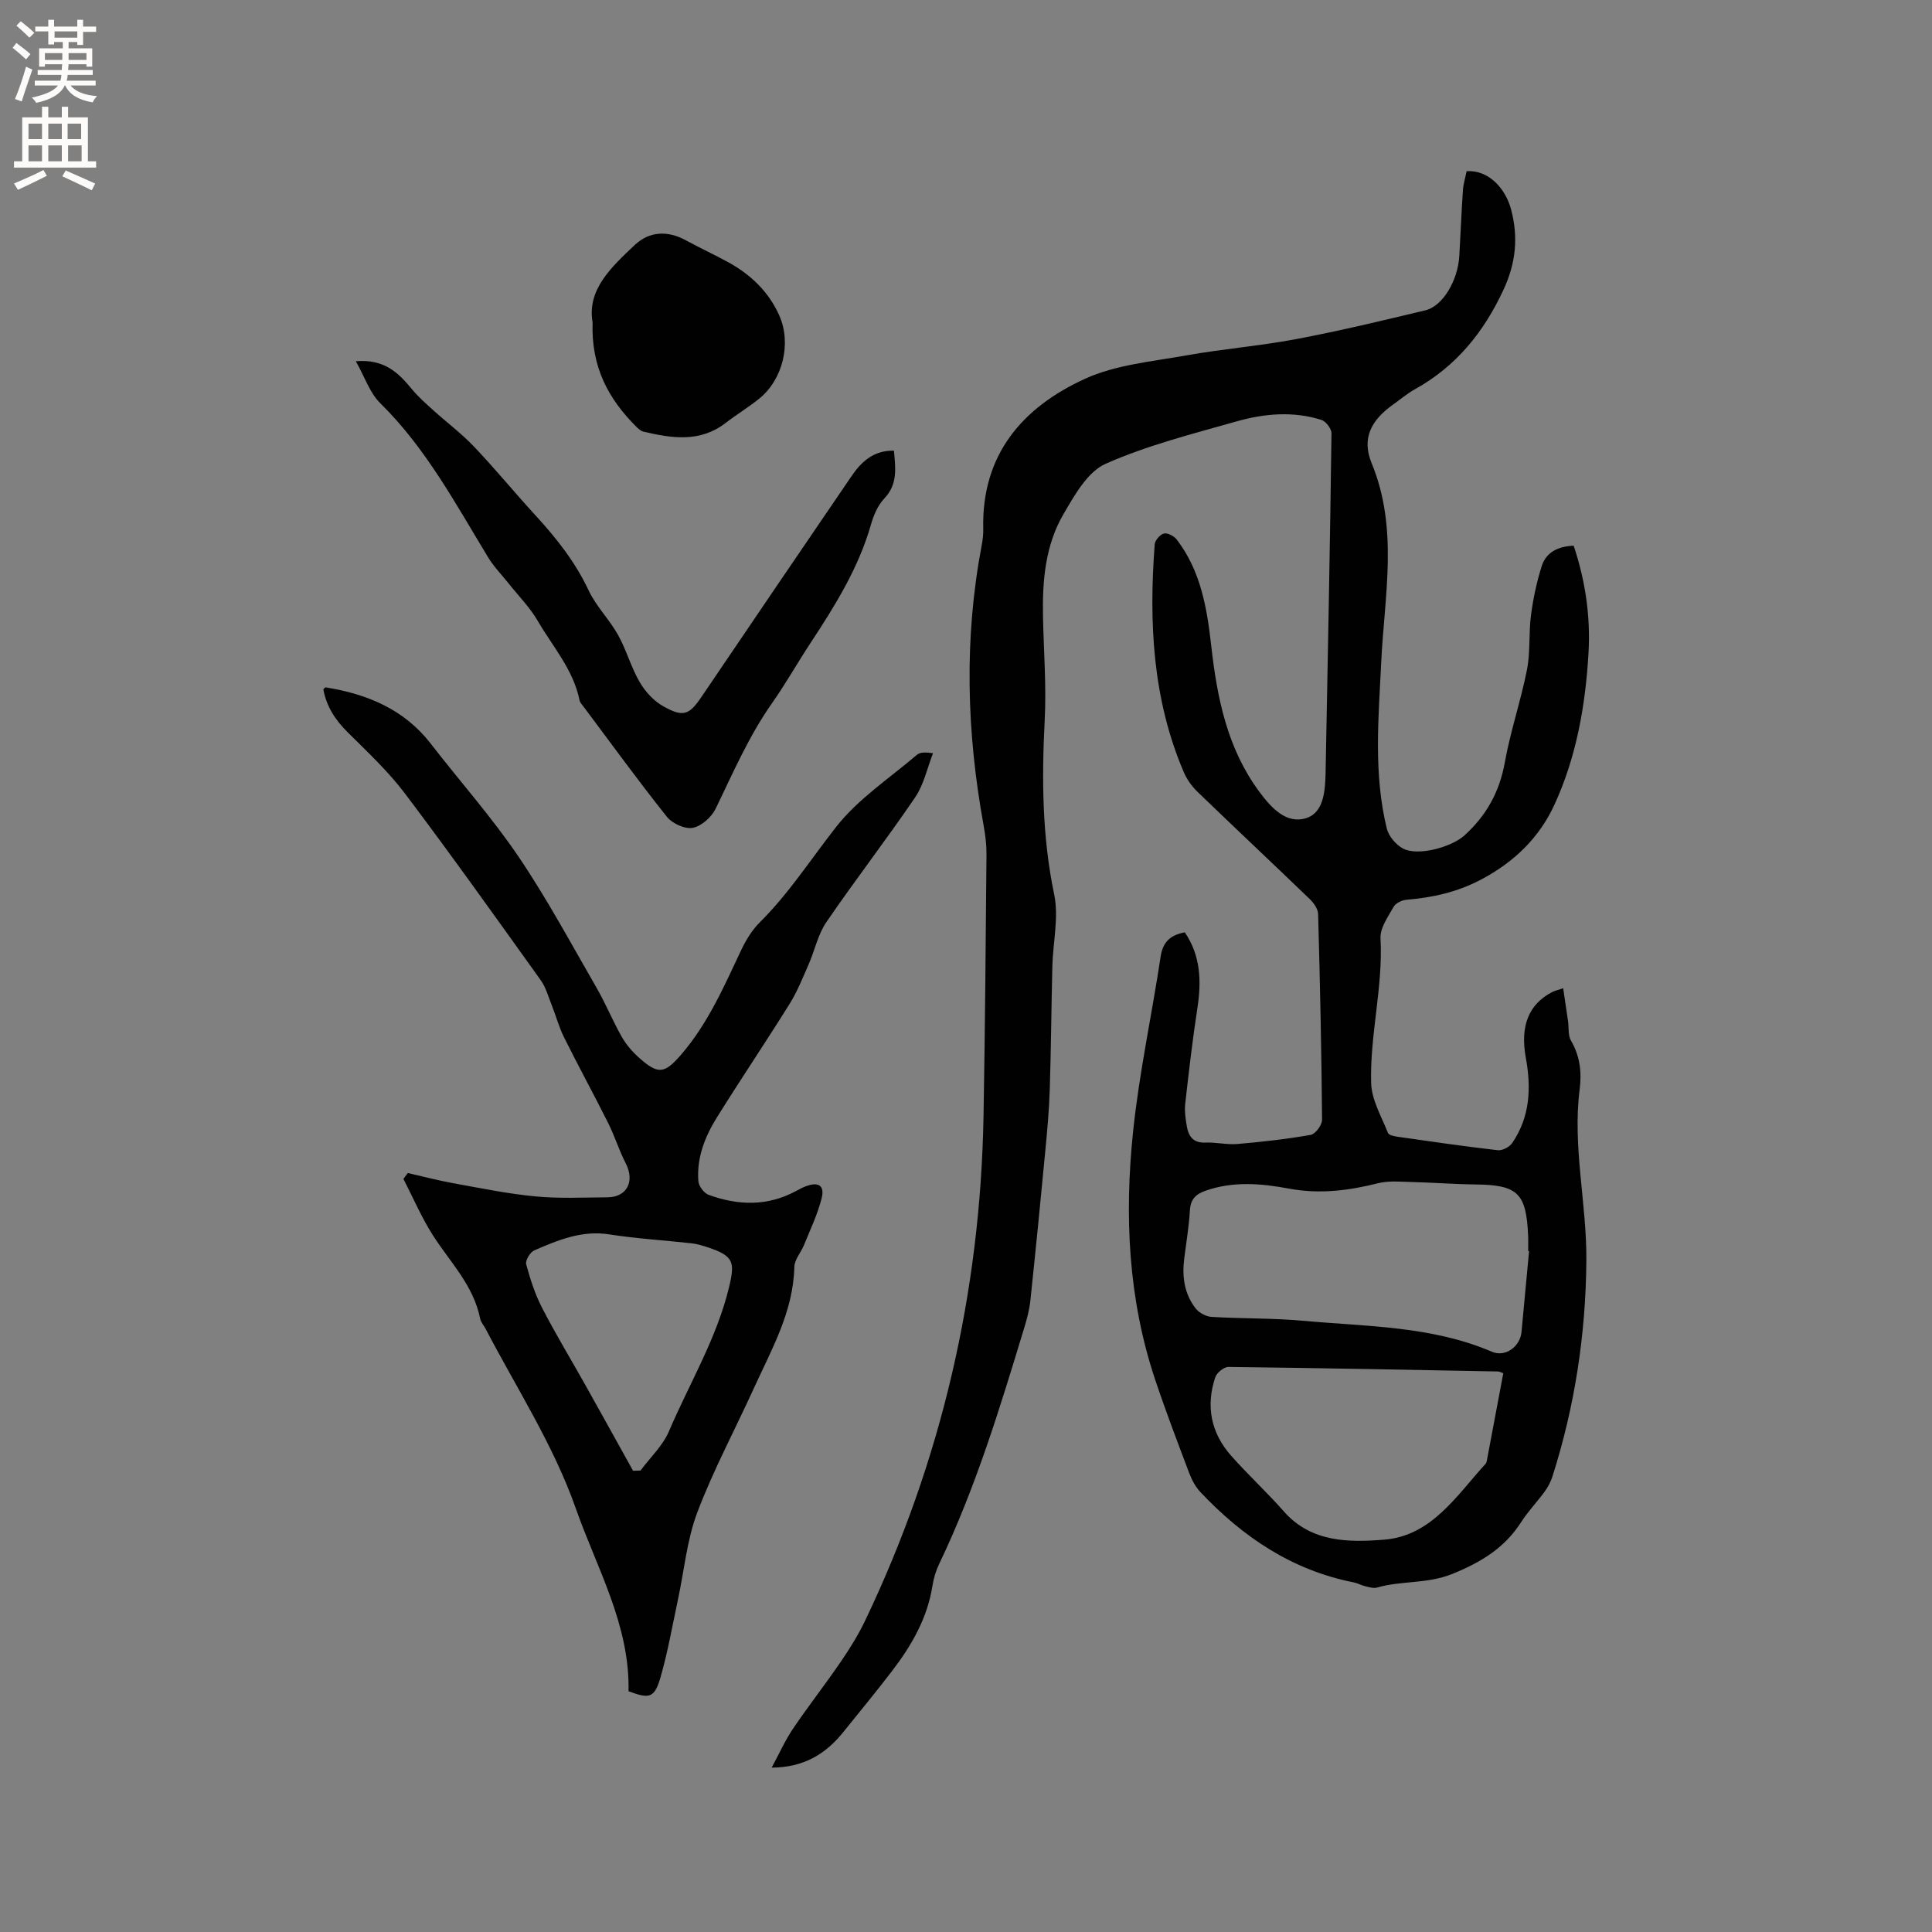 <svg enable-background="new 0 0 400 400" viewBox="0 0 400 400" xmlns="http://www.w3.org/2000/svg"><rect x="0" y="0" width="400" height="400" fill="#808080" stroke="none"/><g fill="#010102"><path d="m159.77 365.97c1.55-2.87 2.75-5.59 4.38-8.01 3.2-4.74 6.74-9.25 9.97-13.98 1.87-2.74 3.64-5.59 5.06-8.58 15.75-33 23.8-67.83 24.45-104.37.32-18.02.45-36.04.61-54.07.02-1.99-.22-4.01-.58-5.98-3.53-19.34-4.1-38.69-.41-58.08.22-1.14.35-2.31.32-3.47-.35-15.34 8.16-25.11 21.05-31 6.39-2.92 13.88-3.57 20.94-4.84 7.61-1.36 15.35-1.97 22.94-3.41 8.92-1.68 17.76-3.82 26.6-5.93 3.58-.85 6.72-6.11 7.03-11.21.27-4.54.44-9.09.75-13.63.09-1.35.51-2.68.77-3.96 4.62-.32 8.08 3.67 9.2 7.9 1.52 5.72 1.02 11.07-1.56 16.62-4.1 8.84-9.83 15.9-18.38 20.64-1.57.87-2.95 2.06-4.42 3.1-4.58 3.25-6.64 7-4.5 12.2 5.59 13.59 2.64 27.4 1.98 41.14-.56 11.55-1.63 23.1 1.15 34.49.39 1.58 1.87 3.33 3.32 4.12 3.09 1.68 10.06-.27 12.73-2.67 4.57-4.13 7.29-9.03 8.39-15.17 1.16-6.45 3.31-12.71 4.58-19.14.73-3.69.34-7.59.84-11.35.45-3.42 1.18-6.85 2.22-10.14.93-2.91 3.43-4.07 6.61-4.21 2.45 7.32 3.51 14.71 3.07 22.27-.63 10.86-2.52 21.55-7.09 31.44-3.09 6.68-8.19 11.7-14.99 15.33-5.06 2.7-10.15 3.8-15.63 4.27-.94.08-2.21.7-2.63 1.45-1.16 2.07-2.84 4.39-2.72 6.53.55 10.11-2.22 19.97-1.94 29.97.1 3.48 2.14 6.94 3.49 10.33.2.5 1.45.71 2.25.82 6.82.97 13.63 1.97 20.47 2.75.95.11 2.43-.66 2.99-1.48 3.71-5.41 3.97-11.44 2.82-17.69-1.21-6.64.65-11.1 5.51-13.6.45-.23.97-.34 2.23-.77.36 2.46.7 4.66 1.01 6.86.19 1.34-.03 2.91.6 3.98 1.88 3.2 2.25 6.59 1.8 10.11-1.51 11.92 1.49 23.64 1.39 35.5-.13 15.27-2.4 30.18-7.05 44.72-.35 1.08-.92 2.14-1.59 3.06-1.56 2.14-3.43 4.07-4.85 6.29-3.45 5.38-8.26 8.3-14.23 10.73-5.23 2.13-10.52 1.36-15.59 2.83-.74.22-1.67-.08-2.48-.27-.82-.19-1.58-.64-2.41-.8-12.75-2.52-22.94-9.4-31.69-18.67-1.03-1.09-1.8-2.53-2.33-3.94-2.43-6.43-4.88-12.85-7.06-19.37-5.59-16.7-6.37-33.95-4.58-51.23 1.26-12.19 3.89-24.23 5.72-36.37.46-3.04 2.02-4.44 5-5 3.27 4.79 3.47 10.08 2.61 15.67-1.01 6.58-1.78 13.2-2.52 19.81-.17 1.55.07 3.19.34 4.74.36 2.06 1.36 3.42 3.84 3.31 2.21-.09 4.46.48 6.65.29 5.07-.44 10.15-1 15.16-1.89.97-.17 2.35-2.05 2.34-3.13-.12-14.21-.42-28.41-.82-42.61-.03-1.06-.92-2.3-1.76-3.1-7.71-7.43-15.52-14.76-23.23-22.2-1.18-1.14-2.2-2.59-2.84-4.1-6.46-15.12-7.22-31.01-6-47.12.06-.83 1.12-2.06 1.92-2.24.76-.18 2.09.53 2.64 1.25 4.98 6.49 6.27 14.19 7.15 22.05 1.21 10.71 3.29 21.15 9.91 30.11 2.51 3.39 5.66 6.88 9.86 5.47 3.56-1.2 3.82-5.74 3.9-9.39.46-23.41.91-46.82 1.22-70.24.01-.94-1.15-2.47-2.07-2.77-5.84-1.85-11.81-1.33-17.56.3-9.16 2.6-18.5 4.95-27.15 8.79-3.72 1.65-6.41 6.48-8.69 10.38-3.79 6.47-4.41 13.84-4.26 21.24.15 7.19.72 14.39.35 21.55-.62 12.1-.53 24.03 1.97 36 .98 4.7-.25 9.85-.38 14.79-.21 8.56-.27 17.11-.54 25.67-.14 4.31-.54 8.62-.95 12.92-.97 10.23-1.98 20.45-3.06 30.67-.2 1.87-.69 3.74-1.24 5.55-5.04 16.62-10.09 33.23-17.63 48.96-.68 1.41-1.16 2.99-1.4 4.54-1.05 6.71-4.31 12.35-8.33 17.61-3.28 4.29-6.72 8.46-10.11 12.67-3.63 4.53-8.15 7.35-14.85 7.39zm156.81-106.96c-.07-.01-.13-.01-.19-.02 0-1.06.04-2.12-.01-3.18-.38-8.81-2.16-10.48-10.87-10.58-4.44-.05-8.88-.4-13.33-.51-2.28-.06-4.68-.29-6.84.25-6.12 1.54-12.14 2.3-18.47 1.12-5.71-1.07-11.55-1.58-17.28.44-2.03.71-3.09 1.76-3.23 4.04-.2 3.37-.77 6.73-1.19 10.09-.46 3.71.05 7.26 2.38 10.24.71.91 2.15 1.68 3.3 1.75 6.34.38 12.73.23 19.05.81 13.13 1.2 26.5 1.06 38.98 6.4 2.8 1.2 5.85-1.07 6.13-4.08.51-5.59 1.05-11.18 1.57-16.77zm-5.34 25.3c-.65-.23-.84-.36-1.03-.36-18.62-.35-37.25-.72-55.87-.94-.93-.01-2.42 1.19-2.73 2.13-2 5.99-.89 11.55 3.3 16.27 3.51 3.96 7.42 7.56 10.91 11.53 5.7 6.47 13.55 6.4 20.76 5.83 9.79-.77 15-9.13 21.02-15.74.13-.14.19-.38.23-.59 1.13-6.01 2.26-12.03 3.41-18.13z"/><path d="m130.13 350.15c.29-13.73-6.54-25.4-10.9-37.8-4.64-13.19-12.23-24.86-18.64-37.14-.39-.75-1.03-1.44-1.19-2.24-1.36-6.85-6.22-11.65-9.78-17.23-2.35-3.68-4.09-7.76-6.1-11.66.3-.41.61-.81.91-1.22 3.08.7 6.14 1.51 9.24 2.08 5.7 1.03 11.4 2.21 17.15 2.76 4.94.48 9.96.22 14.94.19 4.07-.03 5.71-3.32 3.79-7.04-1.39-2.69-2.28-5.64-3.64-8.35-2.98-5.95-6.18-11.79-9.14-17.75-1.07-2.14-1.68-4.5-2.57-6.73-.69-1.73-1.2-3.62-2.26-5.1-9.26-12.92-18.48-25.88-28.05-38.57-3.48-4.61-7.77-8.64-11.89-12.72-2.58-2.55-4.41-5.36-5.06-8.91.19-.17.35-.43.48-.41 8.59 1.39 16.23 4.51 21.77 11.67 6.02 7.78 12.6 15.18 18.11 23.3 5.92 8.73 10.93 18.08 16.21 27.23 1.9 3.29 3.34 6.86 5.22 10.16.92 1.62 2.23 3.12 3.63 4.37 3.92 3.48 5.23 3.27 8.65-.68 5.56-6.43 8.88-14.12 12.46-21.68.97-2.06 2.24-4.13 3.84-5.72 6.05-6.01 10.61-13.15 15.83-19.79 4.53-5.77 11-10.03 16.68-14.88.64-.55 1.71-.59 3.35-.34-1.2 3.06-1.89 6.47-3.69 9.12-5.95 8.75-12.44 17.14-18.41 25.88-1.73 2.53-2.37 5.79-3.63 8.66-1.22 2.78-2.35 5.64-3.94 8.2-4.93 7.91-10.15 15.63-15.07 23.54-2.49 3.99-4.22 8.38-3.84 13.21.08 1.01 1.16 2.46 2.11 2.81 6.1 2.24 12.21 2.41 18.13-.79.65-.35 1.31-.71 2-.97 2.62-.99 3.95-.17 3.28 2.48-.84 3.32-2.35 6.47-3.64 9.66-.63 1.55-1.98 3.03-2.01 4.57-.22 9.27-4.71 17.04-8.38 25.1-3.9 8.57-8.38 16.92-11.71 25.7-2.17 5.74-2.72 12.1-4.03 18.17-1.15 5.36-2.09 10.8-3.61 16.06-1.25 4.23-2.28 4.42-6.6 2.8zm.94-45.64c.51-.02 1.03-.04 1.54-.05 2-2.69 4.61-5.13 5.89-8.13 4.22-9.89 9.86-19.17 12.43-29.78 1.28-5.28.96-6.51-4.32-8.28-1.1-.37-2.24-.72-3.38-.85-5.68-.64-11.41-.96-17.05-1.85-5.7-.9-10.63 1.17-15.57 3.31-.86.37-1.88 2.09-1.67 2.88.84 3.1 1.85 6.23 3.32 9.07 2.81 5.44 6 10.69 8.99 16.03 3.3 5.88 6.55 11.77 9.82 17.65z"/><path d="m185.08 93.31c.33 3.6.82 6.93-1.99 9.89-1.32 1.4-2.2 3.42-2.74 5.32-2.56 9.01-7.41 16.8-12.48 24.51-2.74 4.16-5.19 8.51-8.05 12.58-4.78 6.8-8.04 14.36-11.63 21.78-.85 1.76-2.93 3.64-4.74 4-1.61.32-4.26-.88-5.36-2.26-5.94-7.45-11.55-15.18-17.26-22.81-.32-.42-.75-.85-.84-1.33-1.27-6.33-5.55-11.1-8.66-16.45-1.62-2.79-3.97-5.15-5.99-7.7-1.44-1.81-3.09-3.49-4.28-5.45-6.76-11.12-12.89-22.63-22.34-31.92-2.17-2.14-3.21-5.43-5.05-8.68 5.93-.5 8.84 2.42 11.6 5.77 1.32 1.6 2.91 3 4.46 4.4 2.81 2.54 5.87 4.83 8.47 7.57 4.38 4.61 8.41 9.54 12.71 14.22 4.31 4.7 8.2 9.61 10.95 15.47 1.55 3.31 4.31 6.02 6.1 9.24 1.74 3.12 2.69 6.7 4.49 9.78 1.15 1.98 2.94 3.92 4.93 5.02 4.15 2.31 5.33 1.76 7.95-2.12 10.28-15.17 20.56-30.33 30.9-45.46 2.04-3.03 4.62-5.48 8.85-5.37z"/><path d="m122.69 66.75c-1.19-6.8 3.9-11.46 8.73-16.03 3.02-2.85 6.81-3.03 10.59-.96 2.87 1.57 5.86 2.94 8.73 4.51 4.67 2.56 8.41 6.12 10.6 11.04 2.57 5.78.74 13.28-4.16 17.23-2.22 1.79-4.68 3.28-6.95 5.03-5.32 4.1-11.15 3.17-17.01 1.8-.56-.13-1.09-.63-1.53-1.07-5.69-5.69-9.33-12.29-9-21.55z"/></g><path d="m2.6 9.9.8-1c.9.7 1.9 1.4 2.9 2.3l-.9 1.1c-1.1-1-2-1.8-2.8-2.4zm.5 10.6c.9-2.1 1.6-4.3 2.3-6.7.4.2.8.4 1.3.6-.7 2.1-1.5 4.3-2.2 6.6zm.3-15.2.9-.9c1 .8 2 1.6 2.8 2.4l-1 1c-.9-.9-1.8-1.7-2.7-2.5zm12.6-1.2h1.2v1.4h2.7v1.1h-2.7v2.7h-1.2v-.6h-1.8v1.3h4.9v3.8h-1.2v-.5h-3.7c0 .4-.1.9-.1 1.2h5.1v1h-5.2c0 .5-.1.9-.2 1.2h6v1h-5.2c1.1 1.3 2.9 2 5.5 2.2-.4.4-.7.8-.9 1.3-2.9-.5-4.8-1.6-5.7-3.5h-.1c-.8 1.7-2.7 2.9-5.9 3.6-.2-.4-.6-.8-.9-1.1 2.8-.6 4.6-1.4 5.4-2.5h-4.8v-1h5.3c.1-.3.2-.7.2-1.2h-4.9v-1h5c0-.4 0-.8.1-1.2h-3.6v.5h-1.2v-3.8h4.9v-1.3h-1.8v.5h-1.2v-2.7h-2.7v-1h2.7v-1.4h1.2v1.4h4.8zm-6.7 8.3h3.6c0-.4 0-.9 0-1.4h-3.6zm1.9-4.6h4.8v-1.3h-4.7v1.3zm6.7 3.2h-3.7v1.4h3.7z" fill="#fcfbfa"/><path d="m8.7 22.1h1.3v2.2h2.8v-2.2h1.3v2.2h4.1v9.1h1.7v1.3h-17v-1.3h1.7v-9.1h4.1zm.3 13.1.7 1.2c-1.8.9-3.8 1.9-6 2.9-.2-.4-.5-.8-.8-1.3 2.3-1 4.4-1.9 6.1-2.8zm-3.1-6.4h2.8v-3.2h-2.8zm0 4.6h2.8v-3.3h-2.8zm4.1-4.6h2.8v-3.2h-2.8zm0 4.6h2.8v-3.3h-2.8zm3.6 1.9c2.1.9 4.1 1.8 6.1 2.7l-.7 1.4c-2.2-1.1-4.2-2-6.1-2.9zm3.2-9.7h-2.8v3.2h2.8zm-2.7 7.8h2.8v-3.3h-2.8z" fill="#fcfbfa"/></svg>